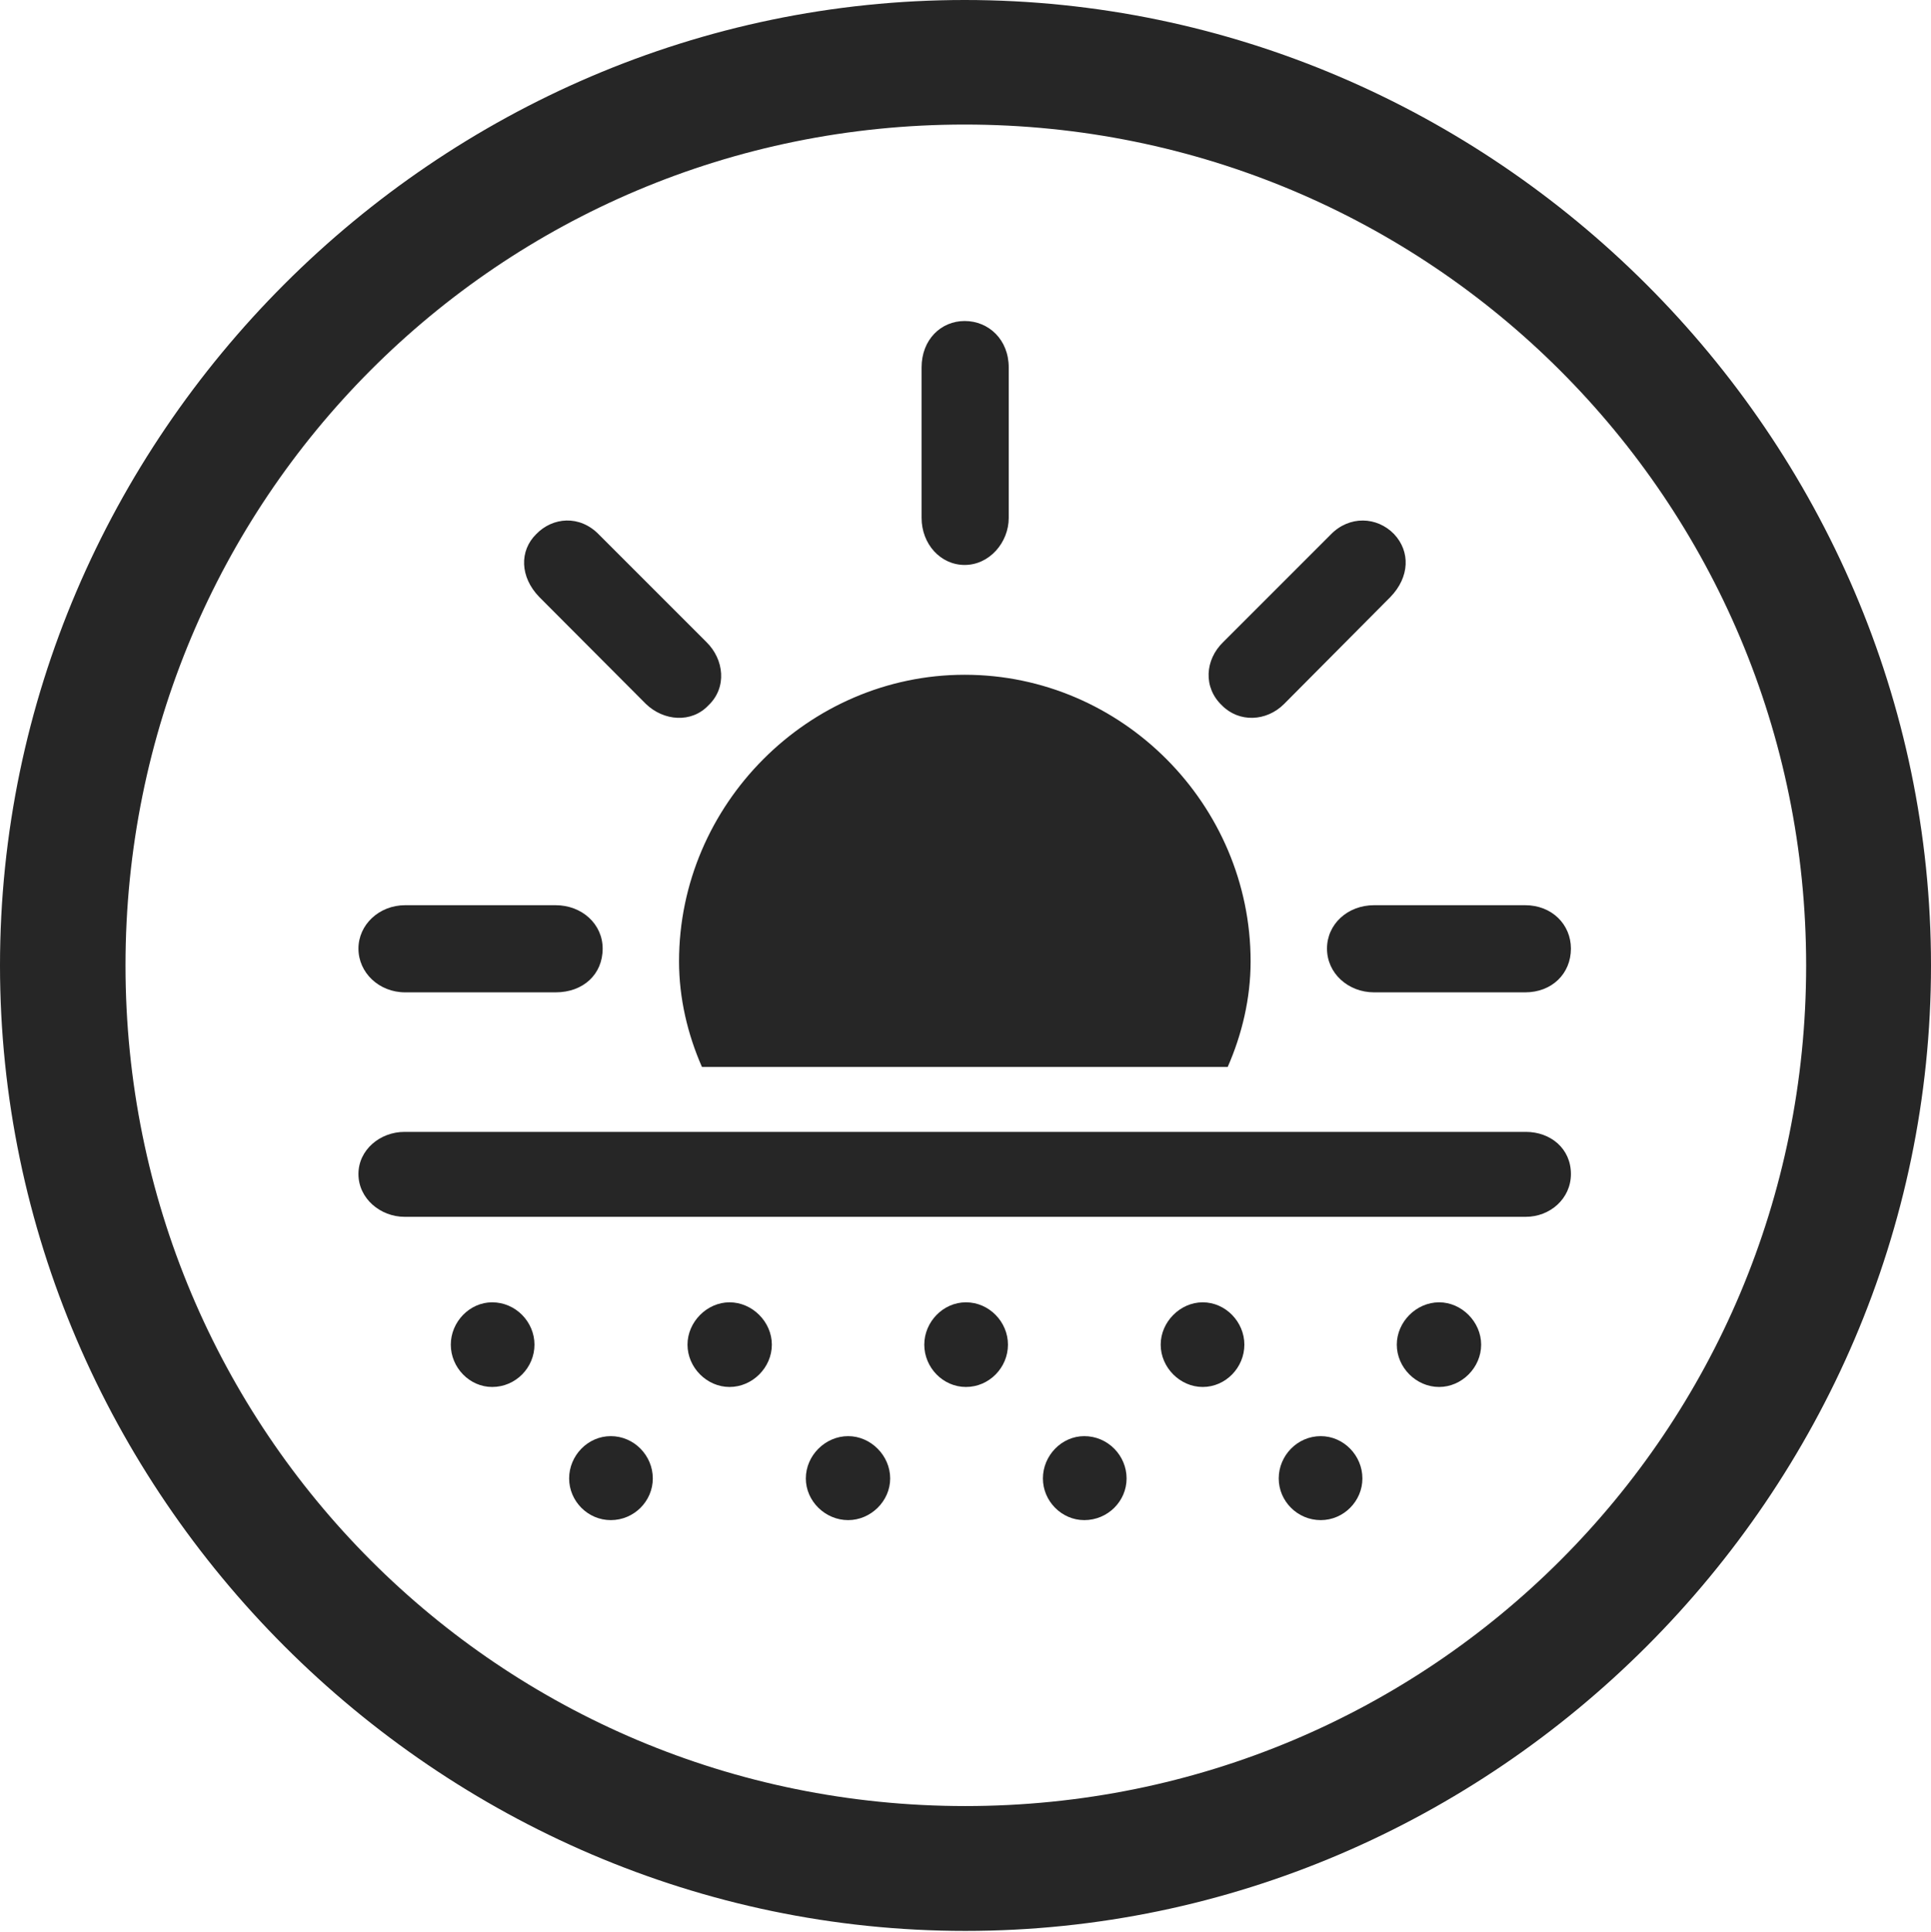<?xml version="1.0" encoding="UTF-8"?>
<!--Generator: Apple Native CoreSVG 232.5-->
<!DOCTYPE svg
PUBLIC "-//W3C//DTD SVG 1.1//EN"
       "http://www.w3.org/Graphics/SVG/1.1/DTD/svg11.dtd">
<svg version="1.1" xmlns="http://www.w3.org/2000/svg" xmlns:xlink="http://www.w3.org/1999/xlink" width="97.96" height="97.993">
 <g>
  <rect height="97.993" opacity="0" width="97.96" x="0" y="0"/>
  <path d="M48.972 97.944C75.825 97.944 97.96 75.776 97.96 48.972C97.96 22.135 75.791 0 48.938 0C22.135 0 0 22.135 0 48.972C0 75.776 22.169 97.944 48.972 97.944ZM48.972 91.611C25.35 91.611 6.367 72.594 6.367 48.972C6.367 25.35 25.316 6.318 48.938 6.318C72.561 6.318 91.626 25.35 91.626 48.972C91.626 72.594 72.594 91.611 48.972 91.611Z" fill="#000000" fill-opacity="0.85"/>
  <path d="M30.573 48.117C30.573 46.876 29.527 45.916 28.185 45.916L20.554 45.916C19.227 45.916 18.184 46.909 18.184 48.117C18.184 49.339 19.227 50.336 20.554 50.336L28.185 50.336C29.591 50.336 30.573 49.422 30.573 48.117ZM35.937 35.78C36.894 34.873 36.735 33.448 35.836 32.567L30.387 27.118C29.408 26.105 28.032 26.233 27.204 27.092C26.341 27.939 26.375 29.267 27.354 30.279L32.769 35.709C33.669 36.575 35.075 36.691 35.937 35.78ZM48.938 28.657C50.195 28.657 51.173 27.517 51.173 26.269L51.173 18.638C51.173 17.232 50.161 16.283 48.938 16.283C47.731 16.283 46.752 17.232 46.752 18.638L46.752 26.269C46.752 27.596 47.712 28.657 48.938 28.657ZM61.989 35.78C62.851 36.658 64.242 36.609 65.142 35.709L70.539 30.279C71.517 29.267 71.551 27.973 70.722 27.092C69.86 26.2 68.45 26.139 67.505 27.118L62.056 32.567C61.123 33.466 61.032 34.873 61.989 35.78ZM67.319 48.117C67.319 49.373 68.395 50.336 69.707 50.336L77.372 50.336C78.73 50.336 79.693 49.388 79.693 48.117C79.693 46.894 78.73 45.916 77.372 45.916L69.707 45.916C68.365 45.916 67.319 46.876 67.319 48.117ZM35.611 54.122L62.281 54.122C63.011 52.463 63.444 50.628 63.444 48.767C63.444 40.808 56.913 34.227 48.938 34.227C41.013 34.227 34.448 40.808 34.448 48.767C34.448 50.628 34.881 52.463 35.611 54.122ZM20.52 61.722L77.406 61.722C78.628 61.722 79.693 60.807 79.693 59.551C79.693 58.261 78.662 57.414 77.406 57.414L20.52 57.414C19.279 57.414 18.184 58.325 18.184 59.551C18.184 60.807 19.312 61.722 20.52 61.722ZM24.967 70.353C26.165 70.353 27.114 69.369 27.114 68.206C27.114 67.057 26.165 66.059 24.967 66.059C23.819 66.059 22.869 67.057 22.869 68.206C22.869 69.369 23.819 70.353 24.967 70.353ZM37.009 70.353C38.173 70.353 39.156 69.369 39.156 68.206C39.156 67.057 38.173 66.059 37.009 66.059C35.861 66.059 34.877 67.057 34.877 68.206C34.877 69.369 35.861 70.353 37.009 70.353ZM49.002 70.353C50.185 70.353 51.134 69.369 51.134 68.206C51.134 67.057 50.185 66.059 49.002 66.059C47.839 66.059 46.889 67.057 46.889 68.206C46.889 69.369 47.839 70.353 49.002 70.353ZM61.014 70.353C62.178 70.353 63.127 69.369 63.127 68.206C63.127 67.057 62.178 66.059 61.014 66.059C59.866 66.059 58.882 67.057 58.882 68.206C58.882 69.369 59.866 70.353 61.014 70.353ZM73.007 70.353C74.156 70.353 75.139 69.369 75.139 68.206C75.139 67.057 74.156 66.059 73.007 66.059C71.844 66.059 70.86 67.057 70.86 68.206C70.86 69.369 71.844 70.353 73.007 70.353ZM30.985 77.107C32.167 77.107 33.117 76.143 33.117 74.994C33.117 73.831 32.167 72.847 30.985 72.847C29.821 72.847 28.872 73.831 28.872 74.994C28.872 76.143 29.821 77.107 30.985 77.107ZM43.027 77.107C44.175 77.107 45.159 76.143 45.159 74.994C45.159 73.831 44.175 72.847 43.027 72.847C41.863 72.847 40.88 73.831 40.88 74.994C40.88 76.143 41.863 77.107 43.027 77.107ZM55.005 77.107C56.202 77.107 57.152 76.143 57.152 74.994C57.152 73.831 56.202 72.847 55.005 72.847C53.856 72.847 52.907 73.831 52.907 74.994C52.907 76.143 53.856 77.107 55.005 77.107ZM67.001 77.107C68.165 77.107 69.115 76.143 69.115 74.994C69.115 73.831 68.165 72.847 67.001 72.847C65.819 72.847 64.87 73.831 64.87 74.994C64.87 76.143 65.819 77.107 67.001 77.107Z" fill="#000000" fill-opacity="0.85"/>
 </g>
</svg>
